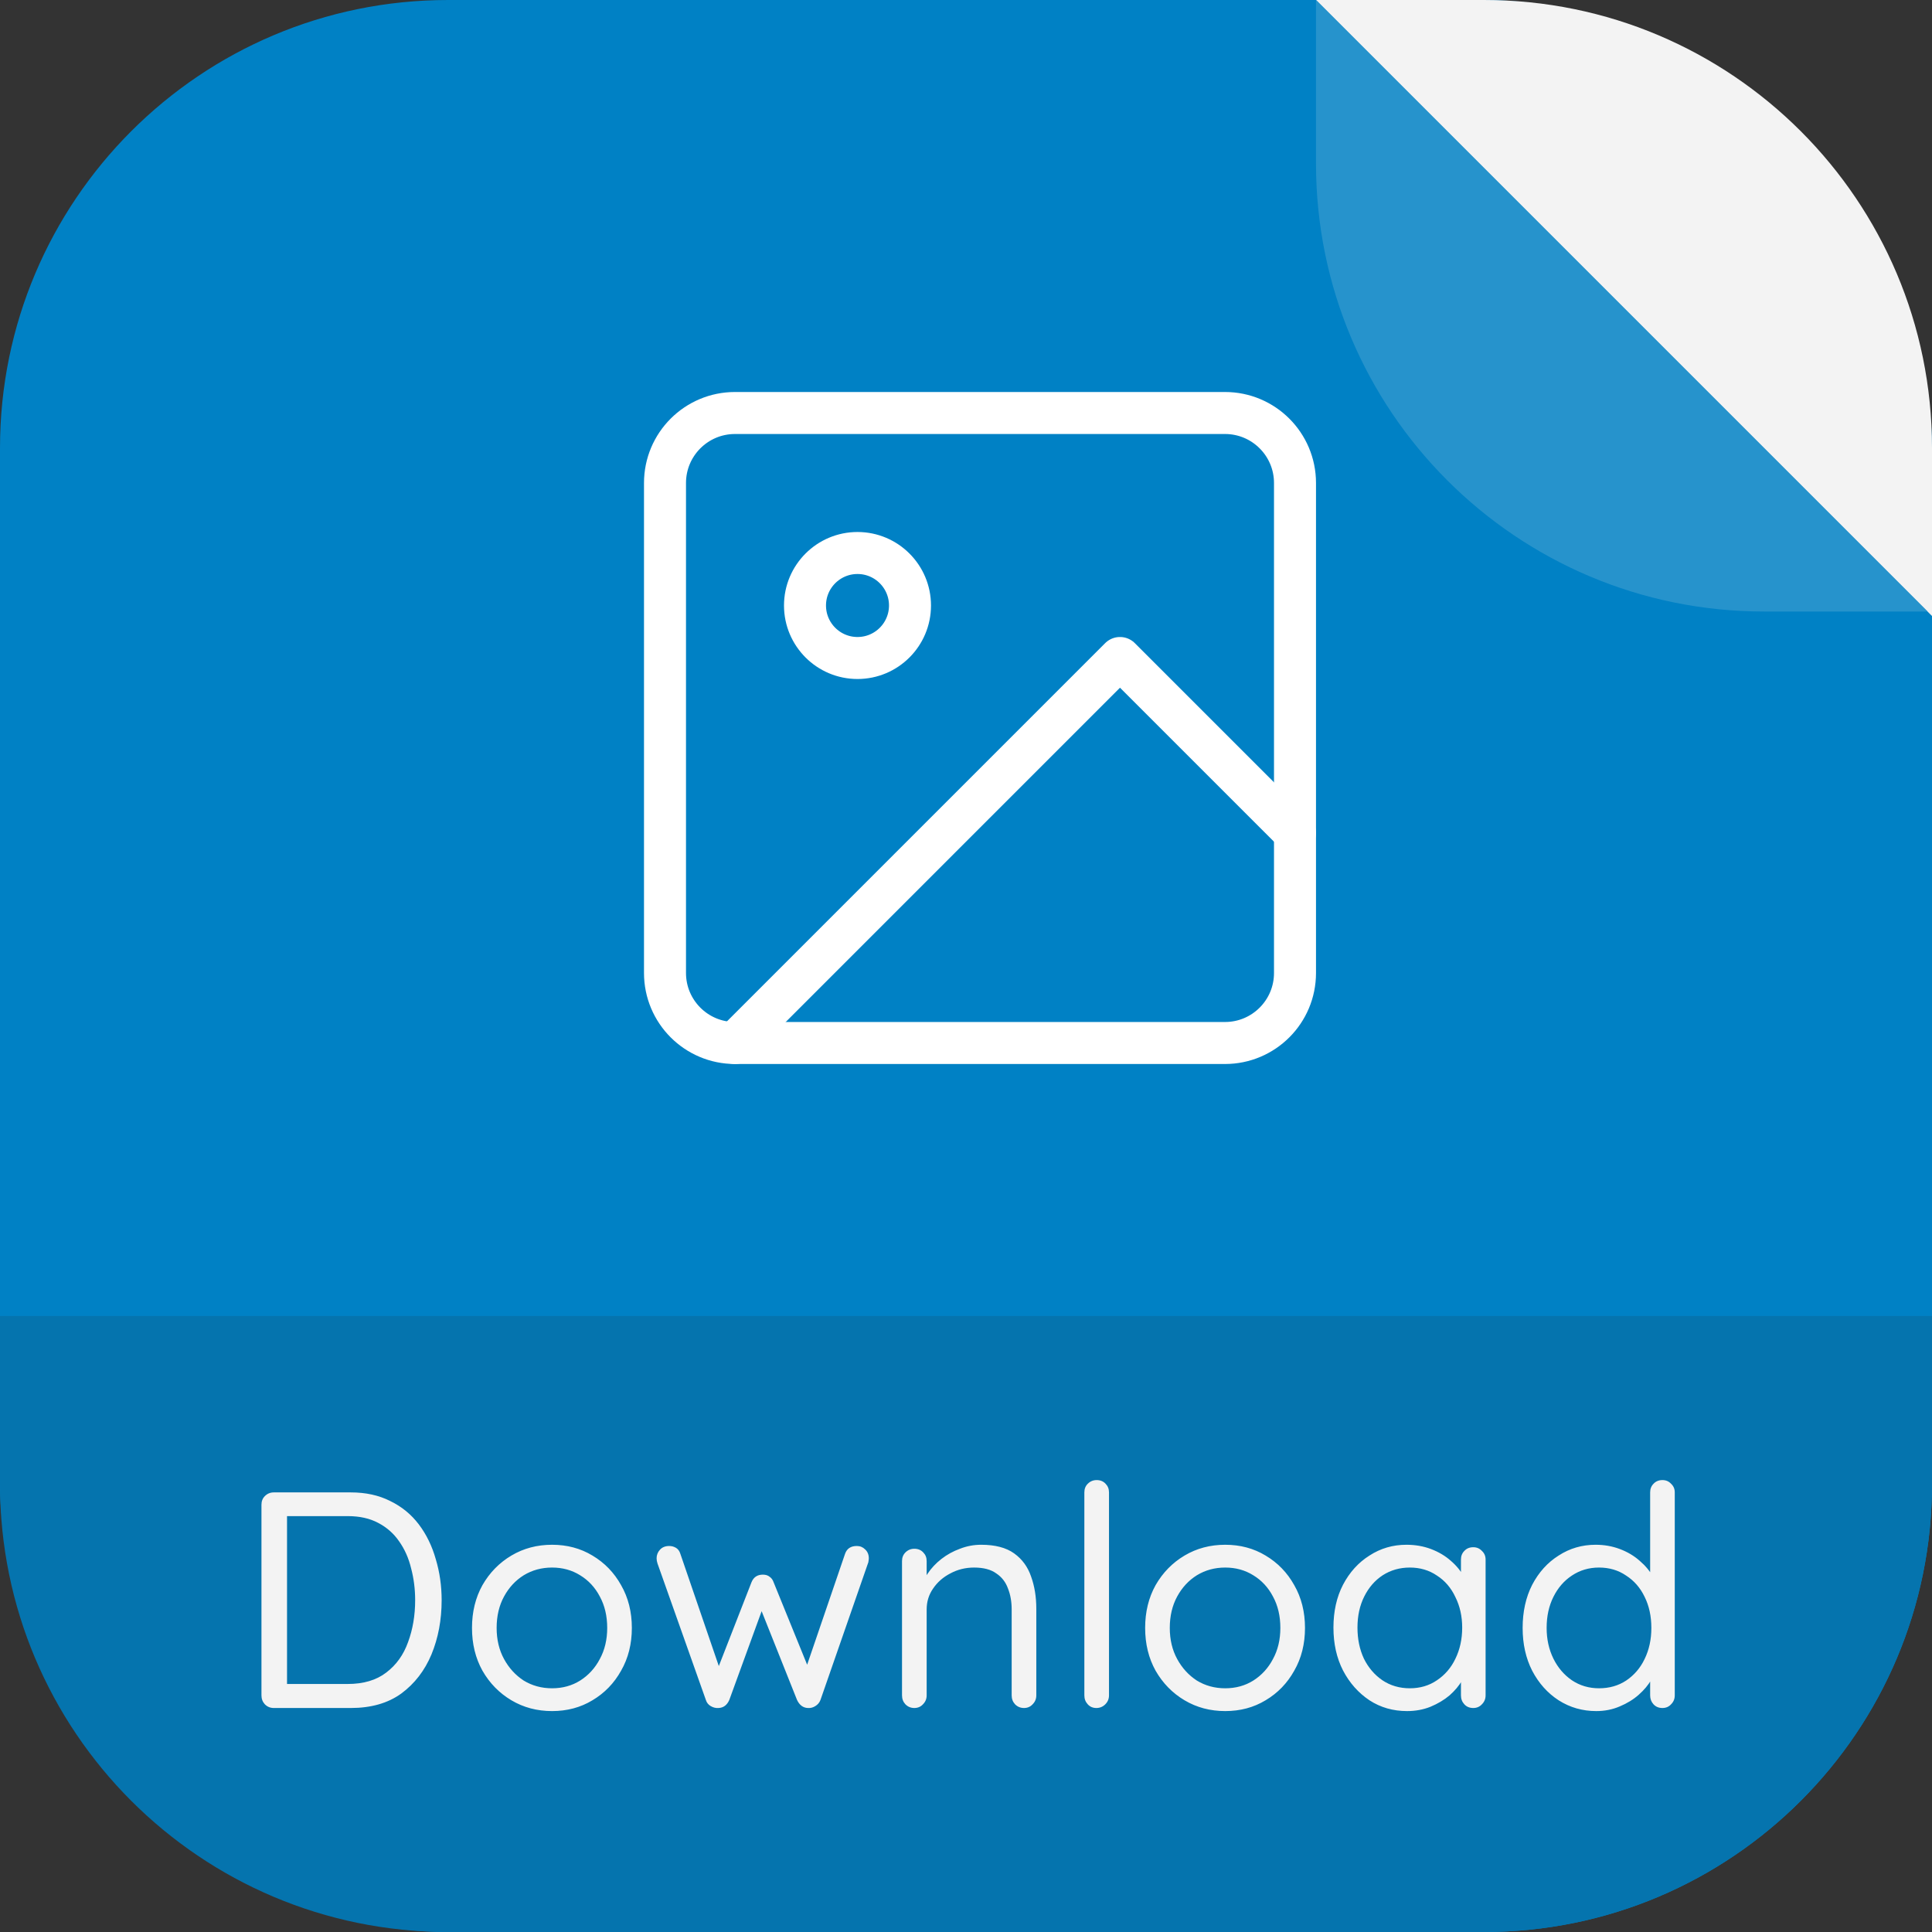 <svg width="69" height="69" viewBox="0 0 69 69" fill="none" xmlns="http://www.w3.org/2000/svg">
<rect x="0" y="0" width="69" height="69" fill="#333333" stroke="none"/>
<rect width="69" height="69" rx="16" fill="#0081C5"/>
<path d="M53 0H47L69 22V16C69 7.163 61.837 0 53 0Z" fill="#F3F3F3"/>
<path d="M63 21.84H68.84L47 0V5.84C47 14.676 54.163 21.84 63 21.84Z" fill="#2693CC"/>
<path d="M43.75 14.75H26.25C24.869 14.75 23.75 15.869 23.75 17.25V34.75C23.75 36.131 24.869 37.25 26.25 37.25H43.75C45.131 37.25 46.25 36.131 46.25 34.75V17.25C46.25 15.869 45.131 14.75 43.75 14.75Z" stroke="white" stroke-width="1.5" stroke-linecap="round" stroke-linejoin="round"/>
<path d="M30.625 23.5C31.66 23.5 32.5 22.66 32.5 21.625C32.5 20.59 31.66 19.75 30.625 19.75C29.59 19.75 28.75 20.59 28.75 21.625C28.75 22.66 29.59 23.5 30.625 23.5Z" stroke="white" stroke-width="1.5" stroke-linecap="round" stroke-linejoin="round"/>
<path d="M46.25 29.75L40 23.5L26.25 37.25" stroke="white" stroke-width="1.5" stroke-linecap="round" stroke-linejoin="round"/>
<path d="M0 47H69V53C69 61.837 61.837 69 53 69H16C7.163 69 0 61.837 0 53V47Z" fill="#0574AE"/>
<path d="M12.528 53.3C13.063 53.3 13.532 53.403 13.936 53.608C14.346 53.806 14.687 54.085 14.959 54.444C15.23 54.803 15.432 55.218 15.564 55.687C15.703 56.149 15.773 56.637 15.773 57.15C15.773 57.854 15.652 58.499 15.41 59.086C15.168 59.665 14.808 60.131 14.332 60.483C13.855 60.828 13.254 61 12.528 61H9.778C9.653 61 9.547 60.956 9.459 60.868C9.378 60.78 9.338 60.674 9.338 60.549V53.74C9.338 53.615 9.378 53.513 9.459 53.432C9.547 53.344 9.653 53.3 9.778 53.3H12.528ZM12.418 60.142C12.982 60.142 13.441 60.006 13.793 59.735C14.152 59.464 14.412 59.101 14.574 58.646C14.742 58.191 14.827 57.693 14.827 57.15C14.827 56.754 14.779 56.376 14.684 56.017C14.596 55.65 14.453 55.328 14.255 55.049C14.064 54.77 13.815 54.55 13.507 54.389C13.206 54.228 12.843 54.147 12.418 54.147H10.163L10.251 54.059V60.252L10.185 60.142H12.418ZM22.566 58.14C22.566 58.712 22.438 59.222 22.181 59.669C21.932 60.116 21.591 60.468 21.158 60.725C20.733 60.982 20.252 61.11 19.717 61.11C19.182 61.11 18.698 60.982 18.265 60.725C17.832 60.468 17.488 60.116 17.231 59.669C16.982 59.222 16.857 58.712 16.857 58.14C16.857 57.568 16.982 57.058 17.231 56.611C17.488 56.164 17.832 55.812 18.265 55.555C18.698 55.298 19.182 55.17 19.717 55.17C20.252 55.17 20.733 55.298 21.158 55.555C21.591 55.812 21.932 56.164 22.181 56.611C22.438 57.058 22.566 57.568 22.566 58.14ZM21.686 58.14C21.686 57.715 21.598 57.341 21.422 57.018C21.253 56.695 21.019 56.442 20.718 56.259C20.425 56.076 20.091 55.984 19.717 55.984C19.343 55.984 19.006 56.076 18.705 56.259C18.412 56.442 18.177 56.695 18.001 57.018C17.825 57.341 17.737 57.715 17.737 58.14C17.737 58.558 17.825 58.928 18.001 59.251C18.177 59.574 18.412 59.83 18.705 60.021C19.006 60.204 19.343 60.296 19.717 60.296C20.091 60.296 20.425 60.204 20.718 60.021C21.019 59.83 21.253 59.574 21.422 59.251C21.598 58.928 21.686 58.558 21.686 58.14ZM30.6 55.214C30.717 55.214 30.816 55.254 30.897 55.335C30.985 55.416 31.029 55.522 31.029 55.654C31.029 55.683 31.025 55.716 31.018 55.753C31.018 55.782 31.01 55.812 30.996 55.841L29.302 60.714C29.265 60.809 29.203 60.883 29.115 60.934C29.034 60.985 28.946 61.007 28.851 61C28.682 60.993 28.554 60.897 28.466 60.714L27.08 57.238L27.3 57.271L26.046 60.714C25.965 60.897 25.837 60.993 25.661 61C25.565 61.007 25.474 60.985 25.386 60.934C25.298 60.883 25.239 60.809 25.21 60.714L23.483 55.841C23.461 55.775 23.45 55.713 23.45 55.654C23.45 55.537 23.49 55.434 23.571 55.346C23.651 55.258 23.761 55.214 23.901 55.214C23.989 55.214 24.069 55.236 24.143 55.28C24.216 55.324 24.267 55.394 24.297 55.489L25.782 59.823L25.551 59.812L26.838 56.512C26.911 56.329 27.047 56.237 27.245 56.237C27.347 56.237 27.428 56.263 27.487 56.314C27.553 56.358 27.6 56.424 27.63 56.512L28.972 59.812L28.697 59.834L30.182 55.489C30.248 55.306 30.387 55.214 30.6 55.214ZM35.042 55.17C35.541 55.17 35.933 55.273 36.219 55.478C36.505 55.683 36.706 55.958 36.824 56.303C36.949 56.648 37.011 57.033 37.011 57.458V60.549C37.011 60.674 36.967 60.78 36.879 60.868C36.798 60.956 36.696 61 36.571 61C36.446 61 36.34 60.956 36.252 60.868C36.171 60.78 36.131 60.674 36.131 60.549V57.48C36.131 57.201 36.087 56.952 35.999 56.732C35.918 56.505 35.779 56.325 35.581 56.193C35.39 56.054 35.126 55.984 34.789 55.984C34.481 55.984 34.199 56.054 33.942 56.193C33.685 56.325 33.48 56.505 33.326 56.732C33.172 56.952 33.095 57.201 33.095 57.48V60.549C33.095 60.674 33.051 60.78 32.963 60.868C32.882 60.956 32.779 61 32.655 61C32.53 61 32.424 60.956 32.336 60.868C32.255 60.78 32.215 60.674 32.215 60.549V55.753C32.215 55.628 32.255 55.526 32.336 55.445C32.424 55.357 32.53 55.313 32.655 55.313C32.787 55.313 32.893 55.357 32.974 55.445C33.054 55.526 33.095 55.628 33.095 55.753V56.534L32.875 56.776C32.911 56.585 32.996 56.395 33.128 56.204C33.26 56.006 33.425 55.83 33.623 55.676C33.821 55.522 34.041 55.401 34.283 55.313C34.525 55.218 34.778 55.17 35.042 55.17ZM39.607 60.549C39.607 60.674 39.563 60.78 39.475 60.868C39.387 60.956 39.28 61 39.156 61C39.031 61 38.928 60.956 38.848 60.868C38.767 60.78 38.727 60.674 38.727 60.549V53.3C38.727 53.175 38.767 53.073 38.848 52.992C38.936 52.904 39.042 52.86 39.167 52.86C39.299 52.86 39.405 52.904 39.486 52.992C39.566 53.073 39.607 53.175 39.607 53.3V60.549ZM46.607 58.14C46.607 58.712 46.479 59.222 46.222 59.669C45.973 60.116 45.632 60.468 45.199 60.725C44.774 60.982 44.293 61.11 43.758 61.11C43.223 61.11 42.739 60.982 42.306 60.725C41.873 60.468 41.529 60.116 41.272 59.669C41.023 59.222 40.898 58.712 40.898 58.14C40.898 57.568 41.023 57.058 41.272 56.611C41.529 56.164 41.873 55.812 42.306 55.555C42.739 55.298 43.223 55.17 43.758 55.17C44.293 55.17 44.774 55.298 45.199 55.555C45.632 55.812 45.973 56.164 46.222 56.611C46.479 57.058 46.607 57.568 46.607 58.14ZM45.727 58.14C45.727 57.715 45.639 57.341 45.463 57.018C45.294 56.695 45.06 56.442 44.759 56.259C44.466 56.076 44.132 55.984 43.758 55.984C43.384 55.984 43.047 56.076 42.746 56.259C42.453 56.442 42.218 56.695 42.042 57.018C41.866 57.341 41.778 57.715 41.778 58.14C41.778 58.558 41.866 58.928 42.042 59.251C42.218 59.574 42.453 59.83 42.746 60.021C43.047 60.204 43.384 60.296 43.758 60.296C44.132 60.296 44.466 60.204 44.759 60.021C45.06 59.83 45.294 59.574 45.463 59.251C45.639 58.928 45.727 58.558 45.727 58.14ZM52.617 55.258C52.741 55.258 52.844 55.302 52.925 55.39C53.013 55.471 53.057 55.573 53.057 55.698V60.549C53.057 60.674 53.013 60.78 52.925 60.868C52.844 60.956 52.741 61 52.617 61C52.485 61 52.378 60.956 52.298 60.868C52.217 60.78 52.177 60.674 52.177 60.549V59.504L52.386 59.482C52.386 59.643 52.331 59.819 52.221 60.01C52.111 60.201 51.96 60.38 51.77 60.549C51.579 60.71 51.352 60.846 51.088 60.956C50.831 61.059 50.552 61.11 50.252 61.11C49.753 61.11 49.306 60.982 48.91 60.725C48.514 60.461 48.198 60.105 47.964 59.658C47.736 59.211 47.623 58.701 47.623 58.129C47.623 57.55 47.736 57.04 47.964 56.6C48.198 56.153 48.514 55.804 48.91 55.555C49.306 55.298 49.746 55.17 50.23 55.17C50.545 55.17 50.838 55.221 51.11 55.324C51.381 55.427 51.616 55.566 51.814 55.742C52.019 55.918 52.177 56.112 52.287 56.325C52.404 56.538 52.463 56.75 52.463 56.963L52.177 56.897V55.698C52.177 55.573 52.217 55.471 52.298 55.39C52.378 55.302 52.485 55.258 52.617 55.258ZM50.351 60.296C50.717 60.296 51.04 60.201 51.319 60.01C51.605 59.819 51.825 59.563 51.979 59.24C52.14 58.91 52.221 58.54 52.221 58.129C52.221 57.726 52.14 57.363 51.979 57.04C51.825 56.71 51.605 56.453 51.319 56.27C51.04 56.079 50.717 55.984 50.351 55.984C49.991 55.984 49.669 56.076 49.383 56.259C49.104 56.442 48.884 56.695 48.723 57.018C48.561 57.341 48.481 57.711 48.481 58.129C48.481 58.54 48.558 58.91 48.712 59.24C48.873 59.563 49.093 59.819 49.372 60.01C49.658 60.201 49.984 60.296 50.351 60.296ZM59.373 52.86C59.498 52.86 59.601 52.904 59.681 52.992C59.77 53.073 59.813 53.175 59.813 53.3V60.549C59.813 60.674 59.77 60.78 59.681 60.868C59.601 60.956 59.498 61 59.373 61C59.242 61 59.135 60.956 59.054 60.868C58.974 60.78 58.934 60.674 58.934 60.549V59.504L59.142 59.427C59.142 59.603 59.087 59.79 58.977 59.988C58.867 60.179 58.717 60.358 58.526 60.527C58.336 60.696 58.108 60.835 57.844 60.945C57.588 61.055 57.309 61.11 57.008 61.11C56.517 61.11 56.07 60.982 55.666 60.725C55.27 60.468 54.955 60.116 54.721 59.669C54.493 59.222 54.38 58.712 54.38 58.14C54.38 57.561 54.493 57.047 54.721 56.6C54.955 56.153 55.27 55.804 55.666 55.555C56.062 55.298 56.502 55.17 56.986 55.17C57.294 55.17 57.584 55.221 57.855 55.324C58.127 55.427 58.361 55.566 58.559 55.742C58.765 55.918 58.926 56.112 59.044 56.325C59.161 56.538 59.219 56.75 59.219 56.963L58.934 56.897V53.3C58.934 53.175 58.974 53.073 59.054 52.992C59.135 52.904 59.242 52.86 59.373 52.86ZM57.108 60.296C57.474 60.296 57.797 60.204 58.075 60.021C58.361 59.83 58.581 59.574 58.736 59.251C58.897 58.921 58.977 58.551 58.977 58.14C58.977 57.722 58.897 57.352 58.736 57.029C58.581 56.706 58.361 56.453 58.075 56.27C57.797 56.079 57.474 55.984 57.108 55.984C56.748 55.984 56.425 56.079 56.139 56.27C55.861 56.453 55.641 56.706 55.48 57.029C55.318 57.352 55.237 57.722 55.237 58.14C55.237 58.543 55.318 58.91 55.48 59.24C55.641 59.563 55.861 59.819 56.139 60.01C56.425 60.201 56.748 60.296 57.108 60.296Z" fill="#F3F3F3"/>
</svg>
